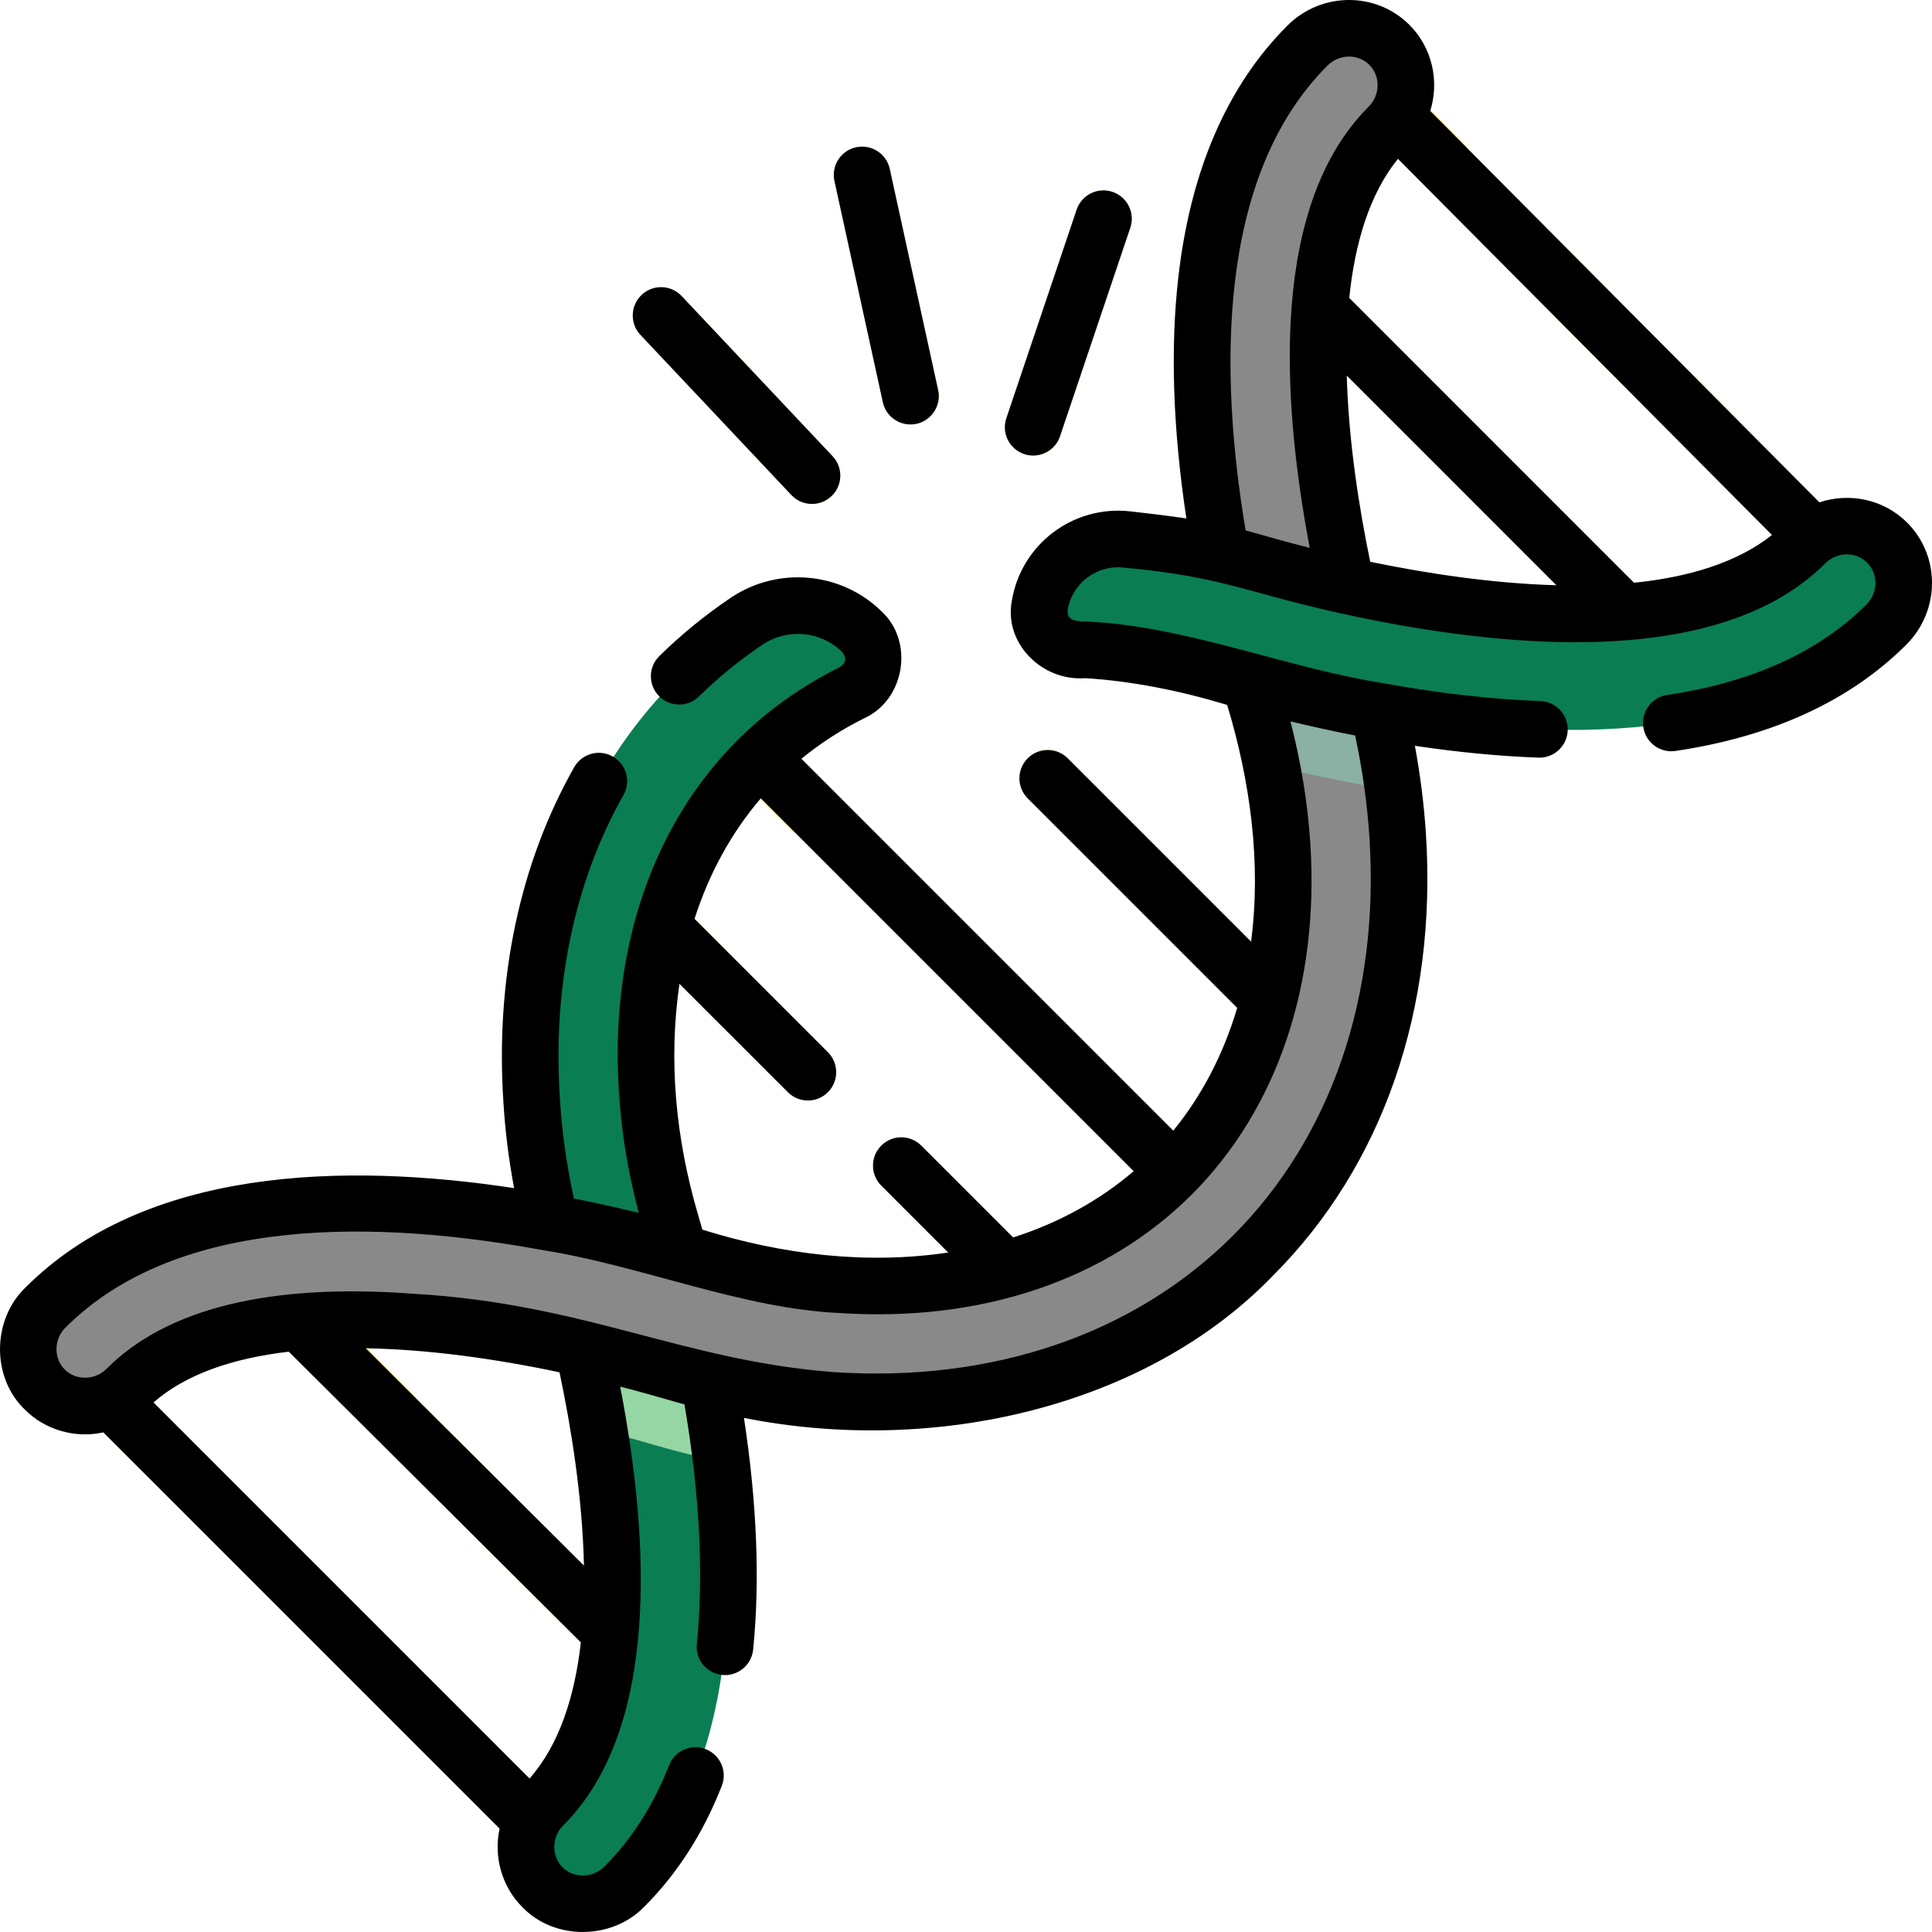 <?xml version="1.0" encoding="UTF-8"?>
<svg xmlns="http://www.w3.org/2000/svg" xmlns:xlink="http://www.w3.org/1999/xlink" xmlns:svgjs="http://svgjs.com/svgjs" version="1.1" width="512" height="512" x="0" y="0" viewBox="0 0 511.945 511.945" style="enable-background:new 0 0 512 512" xml:space="preserve" class="">
  <g>
    <g xmlns="http://www.w3.org/2000/svg">
      <g>
        <g>
          <g>
            <path d="m317.969 324.794c-1.919 0-3.839-.732-5.303-2.196l-124.025-124.024c-2.929-2.93-2.929-7.678 0-10.607 2.929-2.928 7.678-2.928 10.606 0l124.025 124.024c2.929 2.93 2.929 7.678 0 10.607-1.464 1.464-3.384 2.196-5.303 2.196z" fill="#f5de46" data-original="#f5de46" style=""/>
          </g>
          <g>
            <path d="m492.9 162.112c-1.927 0-3.853-.737-5.318-2.212l-135.891-136.657c-2.92-2.937-2.907-7.686.03-10.606 2.938-2.921 7.687-2.907 10.607.03l135.89 136.656c2.92 2.937 2.907 7.686-.03 10.606-1.463 1.456-3.376 2.183-5.288 2.183z" fill="#f5de46" data-original="#f5de46" style=""/>
          </g>
          <g>
            <path d="m439.352 178.901c-1.919 0-3.839-.732-5.304-2.197l-99.505-99.522c-2.929-2.929-2.928-7.678.001-10.606s7.678-2.929 10.606.001l99.505 99.522c2.929 2.929 2.928 7.678-.001 10.606-1.464 1.463-3.383 2.196-5.302 2.196z" fill="#f5de46" data-original="#f5de46" style=""/>
          </g>
          <g>
            <path d="m148.381 497.447c-1.919 0-3.839-.732-5.303-2.196l-127.089-127.09c-2.929-2.93-2.929-7.678 0-10.607 2.929-2.928 7.678-2.928 10.606 0l127.089 127.089c2.929 2.93 2.929 7.678 0 10.607-1.464 1.464-3.384 2.197-5.303 2.197z" fill="#f5de46" data-original="#f5de46" style=""/>
          </g>
          <g>
            <path d="m174.282 452.395c-1.914 0-3.828-.728-5.292-2.185l-108.18-107.696c-2.936-2.923-2.946-7.671-.024-10.606 2.923-2.938 7.672-2.947 10.607-.024l108.181 107.696c2.936 2.923 2.946 7.671.024 10.606-1.466 1.472-3.391 2.209-5.316 2.209z" fill="#f5de46" data-original="#f5de46" style=""/>
          </g>
          <g>
            <path d="m346.813 282.929c-1.919 0-3.839-.732-5.303-2.196l-69.186-69.186c-2.929-2.93-2.929-7.678 0-10.607 2.929-2.928 7.678-2.928 10.606 0l69.186 69.186c2.929 2.93 2.929 7.678 0 10.607-1.464 1.464-3.383 2.196-5.303 2.196z" fill="#f5de46" data-original="#f5de46" style=""/>
          </g>
        </g>
        <path d="m191.145 387.299c-6.02-1.23-12.06-2.73-18.11-4.51-3.47-1.02-8.38-2.4-14.29-3.87-1.24-7.69-2.69-14.98-4.17-21.55 10.13 2.28 18.55 4.59 24.11 6.23 3.08.91 6.16 1.74 9.22 2.49 1.271 6.88 2.381 13.989 3.24 21.21z" fill="#68b76a" data-original="#68b76a" style="" class=""/>
        <g fill="#f3d332">
          <path d="m49.526 380.479c-.65.52-1.26 1.08-1.83 1.65-3.08 3.08-6.62 5.53-10.47 7.27l-23.84-23.84c-2.93-2.93-2.93-7.68 0-10.61 2.93-2.92 7.68-2.92 10.61 0z" fill="#f3d332" data-original="#f3d332" style="" class=""/>
          <path d="m110.266 370.469c-5.65-.49-11.34-.78-16.95-.78-1.68 0-3.32.03-4.92.08l-28.78-28.87c-2.92-2.93-2.92-7.68.02-10.61 2.93-2.92 7.68-2.91 10.6.02z" fill="#f3d332" data-original="#f3d332" style="" class=""/>
          <path d="m370.266 112.908-42.82-42.81c-2.93-2.93-2.93-7.68-.01-10.61 2.93-2.93 7.68-2.93 10.61 0l31.38 31.37v.01c-.15 6.971.15 14.381.84 22.04z" fill="#f3d332" data-original="#f3d332" style="" class=""/>
        </g>
        <path d="m228.461 167.47c4.87 4.839 3.515 13.012-2.638 16.06-9.384 4.649-17.829 10.65-25.104 17.925-21.134 21.134-31.515 52.147-29.228 87.34l.086 1.247c.717 10.997 2.81 22.453 6.23 34.06.738 2.502 1.484 5.112 2.222 7.814l-19.367 8.136-14.801-16.022c-2.602-10.632-4.251-21.17-4.918-31.429l-.079-1.255c-2.882-44.233 10.739-83.791 38.347-111.399 5.716-5.716 11.945-10.833 18.621-15.328 9.602-6.463 22.419-5.307 30.629 2.851z" fill="#0a7d53" data-original="#b3e59f" style="" class=""/>
        <path d="m388.585 38.859c-1.65 3.2-3.81 6.2-6.49 8.88-.96.96-1.86 2.02-2.71 3.16l-26.26-26.54c-2.92-2.95-2.89-7.7.05-10.61 2.95-2.91 7.7-2.89 10.61.05z" fill="#f3d332" data-original="#f3d332" style="" class=""/>
        <path d="m165.469 499.893c-6.051 6.051-15.772 6.137-21.708.201s-5.85-15.657.201-21.708c26.403-26.403 18.776-84.673 10.61-121.013l18.288-9.746 15.048 18.464c8.467 45.845 9.707 101.656-22.439 133.802z" fill="#0a7d53" data-original="#b3e59f" style="" class=""/>
        <path d="m191.146 387.299c-6.02-1.23-12.06-2.73-18.11-4.51-3.47-1.02-8.38-2.4-14.29-3.87-1.24-7.69-2.69-14.98-4.17-21.55l22.782-3.376 10.548 12.096c1.27 6.88 2.38 13.989 3.24 21.21z" fill="#95d6a4" data-original="#95d6a4" style="" class=""/>
        <path d="m11.852 368.184c-5.939-5.939-5.85-15.657.198-21.705 43.072-43.072 128.626-26.219 175.79-12.339 11.612 3.418 23.07 5.513 34.058 6.227l1.256.082c35.184 2.289 66.203-8.09 87.338-29.223 21.134-21.131 31.515-52.147 29.23-87.331-.765-11.771-2.911-23.801-6.377-35.754-13.678-47.183-30.163-132.796 13.1-176.058 6.048-6.048 15.766-6.137 21.705-.198s5.85 15.657-.198 21.705c-34.02 34.02-12.513 119.975-5.111 145.509 4.078 14.063 6.606 28.278 7.513 42.25 2.872 44.225-10.75 83.782-38.357 111.386-27.608 27.605-67.169 41.224-111.396 38.346l-1.255-.081c-13.225-.86-26.907-3.349-40.665-7.398-25.508-7.507-111.362-29.377-145.123 4.384-6.049 6.048-15.767 6.137-21.706.198z" fill="#898989" data-original="#e06c57" style="" class=""/>
        <path d="m369.176 209.388c-2.47-.4-4.95-.83-7.45-1.28-8.05-1.46-16.36-3.23-24.8-5.3-.97-4.89-2.17-9.78-3.58-14.67-.69-2.39-1.39-4.87-2.09-7.45h.01l18.244-3.186 15.796 10.936c1.69 6.981 2.98 13.981 3.87 20.95z" fill="#8ab1a3" data-original="#dd554e" style="" class=""/>
        <path d="m275.513 160.438c1.817-11.046 11.965-18.717 23.092-17.49 9.3 1.026 19.441 2.378 24.905 3.693 3.119.738 6.23 1.57 9.334 2.466 5.527 1.598 13.879 3.857 23.923 6.072 36.383 8.036 94.932 15.471 121.586-11.184 6.051-6.051 15.772-6.137 21.708-.201s5.85 15.657-.201 21.708c-32.404 32.404-88.58 31.285-134.555 22.934-12.295-2.229-23.851-4.982-34.038-7.743-2.581-.703-5.069-1.398-7.456-2.093-11.958-3.47-23.995-5.613-35.759-6.38-1.011-.066-2.019-.121-3.024-.165-6.023-.268-10.494-5.668-9.515-11.617z" fill="#0a7d53" data-original="#b3e59f" style="" class=""/>
        <g>
          <path d="m241.256 112.471c-3.448 0-6.552-2.393-7.319-5.899l-12.822-58.614c-.885-4.046 1.678-8.044 5.724-8.93 4.045-.884 8.044 1.678 8.929 5.725l12.822 58.614c.885 4.046-1.677 8.044-5.724 8.93-.539.117-1.079.174-1.61.174z" fill="#f5de46" data-original="#f5de46" style=""/>
        </g>
        <g>
          <path d="m215.164 133.533c-1.995 0-3.984-.79-5.459-2.356l-39.992-42.435c-2.841-3.014-2.7-7.761.314-10.602 3.015-2.843 7.762-2.701 10.602.314l39.992 42.435c2.841 3.014 2.7 7.761-.314 10.602-1.45 1.366-3.299 2.042-5.143 2.042z" fill="#f5de46" data-original="#f5de46" style=""/>
        </g>
        <g>
          <path d="m273.777 120.713c-.794 0-1.602-.127-2.396-.395-3.925-1.323-6.035-5.577-4.712-9.503l18.622-55.256c1.323-3.925 5.578-6.034 9.502-4.712 3.925 1.323 6.035 5.577 4.712 9.503l-18.622 55.256c-1.054 3.132-3.975 5.107-7.106 5.107z" fill="#f5de46" data-original="#f5de46" style=""/>
        </g>
        <g>
          <path d="m221.156 209.989c-2.2 1.75-4.3 3.62-6.29 5.61-1.55 1.55-3.04 3.18-4.44 4.87l-14.21-14.17c3.268-3.791 6.868-7.294 10.71-10.5z" fill="#f3d332" data-original="#f3d332" style="" class=""/>
        </g>
        <g>
          <path d="m194.166 253.609c-1.44 5.86-2.37 12.03-2.76 18.44l-17.85-17.85c1.103-5.651 2.615-11.217 4.57-16.63z" fill="#f3d332" data-original="#f3d332" style="" class=""/>
        </g>
      </g>
      <g>
        <path d="m505.363 138.491c-6.254-6.253-15.317-8.021-23.263-5.376l-103.116-103.698c2.441-7.841.611-16.694-5.53-22.836-8.853-8.852-23.348-8.763-32.312.198-15.943 15.943-25.667 38.364-28.901 66.64-2.157 18.856-1.439 40.332 2.125 63.959-5.01-.736-10.412-1.385-14.939-1.885-15.097-1.663-28.853 8.757-31.315 23.729-2.133 11.435 8.216 21.358 19.452 20.482 12.374.756 25.209 3.338 37.613 7.086 6.186 20.469 9.048 42.017 6.333 62.728l-48.579-48.579c-2.929-2.928-7.678-2.928-10.606 0-2.929 2.93-2.929 7.678 0 10.607l55.513 55.513c-3.631 12.227-9.33 23.221-16.949 32.548l-98.542-98.542c5.105-4.17 10.724-7.801 16.807-10.815 10.567-4.884 13.072-20.114 4.594-28.101-10.688-10.62-27.555-12.199-40.103-3.751-6.771 4.56-13.141 9.757-18.932 15.448-2.954 2.903-2.995 7.652-.091 10.605 2.903 2.955 7.651 2.996 10.606.092 5.135-5.047 10.785-9.657 16.794-13.702 6.629-4.465 15.524-3.645 21.153 1.947 1.233 1.657 1.027 2.838-.68 4.021-10.173 5.04-19.284 11.547-27.079 19.341-22.683 22.684-33.837 55.758-31.407 93.159.629 10.51 2.35 21.139 5.249 32.067-5.666-1.348-11.493-2.681-17.189-3.795-1.977-9.073-3.209-17.934-3.718-26.723-1.927-29.573 3.902-57.298 16.856-80.176 2.041-3.604.773-8.181-2.831-10.222-3.604-2.042-8.181-.774-10.222 2.831-14.397 25.428-20.889 56.045-18.772 88.522.443 7.605 1.392 15.232 2.841 23.017-45.371-6.875-97.714-5.418-129.473 26.342-8.86 8.493-9.065 23.797-.199 32.312 5.35 5.436 13.388 7.725 20.836 6.072l105.004 105.003c-1.654 7.453.638 15.488 6.069 20.834 8.521 8.87 23.82 8.658 32.314-.2 8.706-8.706 15.601-19.465 20.493-31.977 1.509-3.858-.396-8.208-4.254-9.717-3.856-1.508-8.208.397-9.716 4.254-4.134 10.572-9.897 19.601-17.129 26.833-2.907 3.04-8.175 3.251-11.101.2-3.042-2.933-2.842-8.191.201-11.1 25.452-25.452 23.013-75.128 15.072-116.257 5.847 1.466 11.283 3.135 17.03 4.716 4.039 23.657 5.142 44.99 3.276 63.471-.416 4.121 2.587 7.799 6.708 8.215 4.117.425 7.799-2.587 8.215-6.709 1.837-18.193 1.013-38.806-2.432-61.395 50.961 10.108 106.814-3.13 140.166-37.691 29.155-29.152 43.551-70.767 40.538-117.177-.499-7.678-1.484-15.456-2.919-23.234 11.414 1.708 22.384 2.763 32.727 3.136.092.003.184.005.275.005 4.017 0 7.344-3.183 7.49-7.229.149-4.14-3.085-7.616-7.225-7.766-12.897-.465-26.871-2.052-41.538-4.717-25.405-3.973-52.239-15.09-78.113-16.321-2.306-.142-6.011.209-5.623-3.08 1.168-7.101 7.694-12.039 14.87-11.252 26.676 2.514 31.741 6.444 57.366 12.099 19.226 4.247 41.267 7.681 62.293 7.68 26.095-.002 50.623-5.292 66.213-20.883 3.116-3.117 8.096-3.206 11.101-.202 3.005 3.006 2.916 7.986-.2 11.102-12.572 12.572-30.333 20.632-52.792 23.955-4.098.606-6.928 4.419-6.322 8.517s4.42 6.93 8.517 6.321c25.713-3.805 46.305-13.288 61.203-28.186 8.963-8.963 9.053-23.459.199-32.313zm-320.362 183.492c-5.997-20.385-7.911-41.076-4.955-61.292l28.729 28.729c1.464 1.464 3.384 2.196 5.303 2.196s3.839-.732 5.303-2.196c2.929-2.93 2.929-7.678 0-10.607l-35.34-35.34c3.86-12.036 9.763-22.823 17.566-31.931l98.796 98.797c-9.108 7.803-19.896 13.707-31.932 17.566l-24.342-24.343c-2.928-2.93-7.677-2.929-10.606-.001-2.929 2.929-2.929 7.678 0 10.606l17.731 17.732c-21.477 3.21-43.679.63-65.138-6.065-.362-1.275-.734-2.561-1.115-3.851zm-44.682 149.295-99.648-99.647c8.59-7.53 21.125-11.741 35.865-13.461l77.381 77.034c-1.613 14.24-5.675 27.078-13.598 36.074zm14.421-56.421-57.847-57.588c16.286.287 33.986 2.684 51.366 6.367 3.067 14.504 6.08 33.036 6.481 51.221zm171.955-87.425c-26.061 26.057-63.566 38.907-105.604 36.165-39.853-2.984-65.918-18.116-111.31-20.758-38.051-2.878-65.479 3.796-81.527 19.844-2.91 3.041-8.162 3.243-11.098.197-3.043-2.933-2.844-8.189.198-11.098 29.878-29.878 82.876-28.58 126.87-20.449 25.958 4.143 52.465 15.464 78.444 16.602 37.375 2.434 70.445-8.723 93.127-31.404 22.683-22.68 33.838-55.75 31.412-93.121-.691-10.633-2.461-21.458-5.26-32.25 5.799 1.391 11.524 2.638 17.14 3.733 1.932 9.016 3.207 18.057 3.784 26.942 2.73 42.039-10.118 79.541-36.176 105.597zm106.285-173.012-75.452-75.465c1.468-14.364 5.301-27.458 12.899-36.87l99.12 99.678c-9.391 7.437-22.357 11.207-36.567 12.657zm-69.898-5.563c-2.904-14.013-5.728-31.76-6.217-49.351l55.565 55.575c-17.59-.491-35.336-3.317-49.348-6.224zm-33.019-8.302c-6.819-40.764-7.992-93.49 21.686-123.168 3.114-3.114 8.093-3.205 11.098-.199s2.917 7.985-.198 11.1c-25.686 25.686-23.412 75.612-15.593 116.889-7.228-1.805-11.149-3.048-16.993-4.622z" fill="#000000" data-original="#000000" style="" class=""/>
        <path d="m233.937 106.572c.767 3.507 3.872 5.899 7.319 5.899 4.715.052 8.403-4.499 7.334-9.104l-12.822-58.614c-.885-4.047-4.884-6.608-8.929-5.725-4.046.886-6.609 4.884-5.724 8.93z" fill="#000000" data-original="#000000" style="" class=""/>
        <path d="m209.704 131.177c2.845 3.019 7.593 3.151 10.602.314 3.014-2.841 3.155-7.588.314-10.602l-39.992-42.435c-2.84-3.016-7.587-3.157-10.602-.314-3.014 2.841-3.155 7.588-.314 10.602z" fill="#000000" data-original="#000000" style="" class=""/>
        <path d="m271.381 120.319c3.82 1.318 8.187-.749 9.502-4.712l18.622-55.256c1.323-3.926-.787-8.18-4.712-9.503-3.925-1.322-8.18.787-9.502 4.712l-18.622 55.256c-1.323 3.925.787 8.179 4.712 9.503z" fill="#000000" data-original="#000000" style="" class=""/>
      </g>
    </g>
  </g>
</svg>
